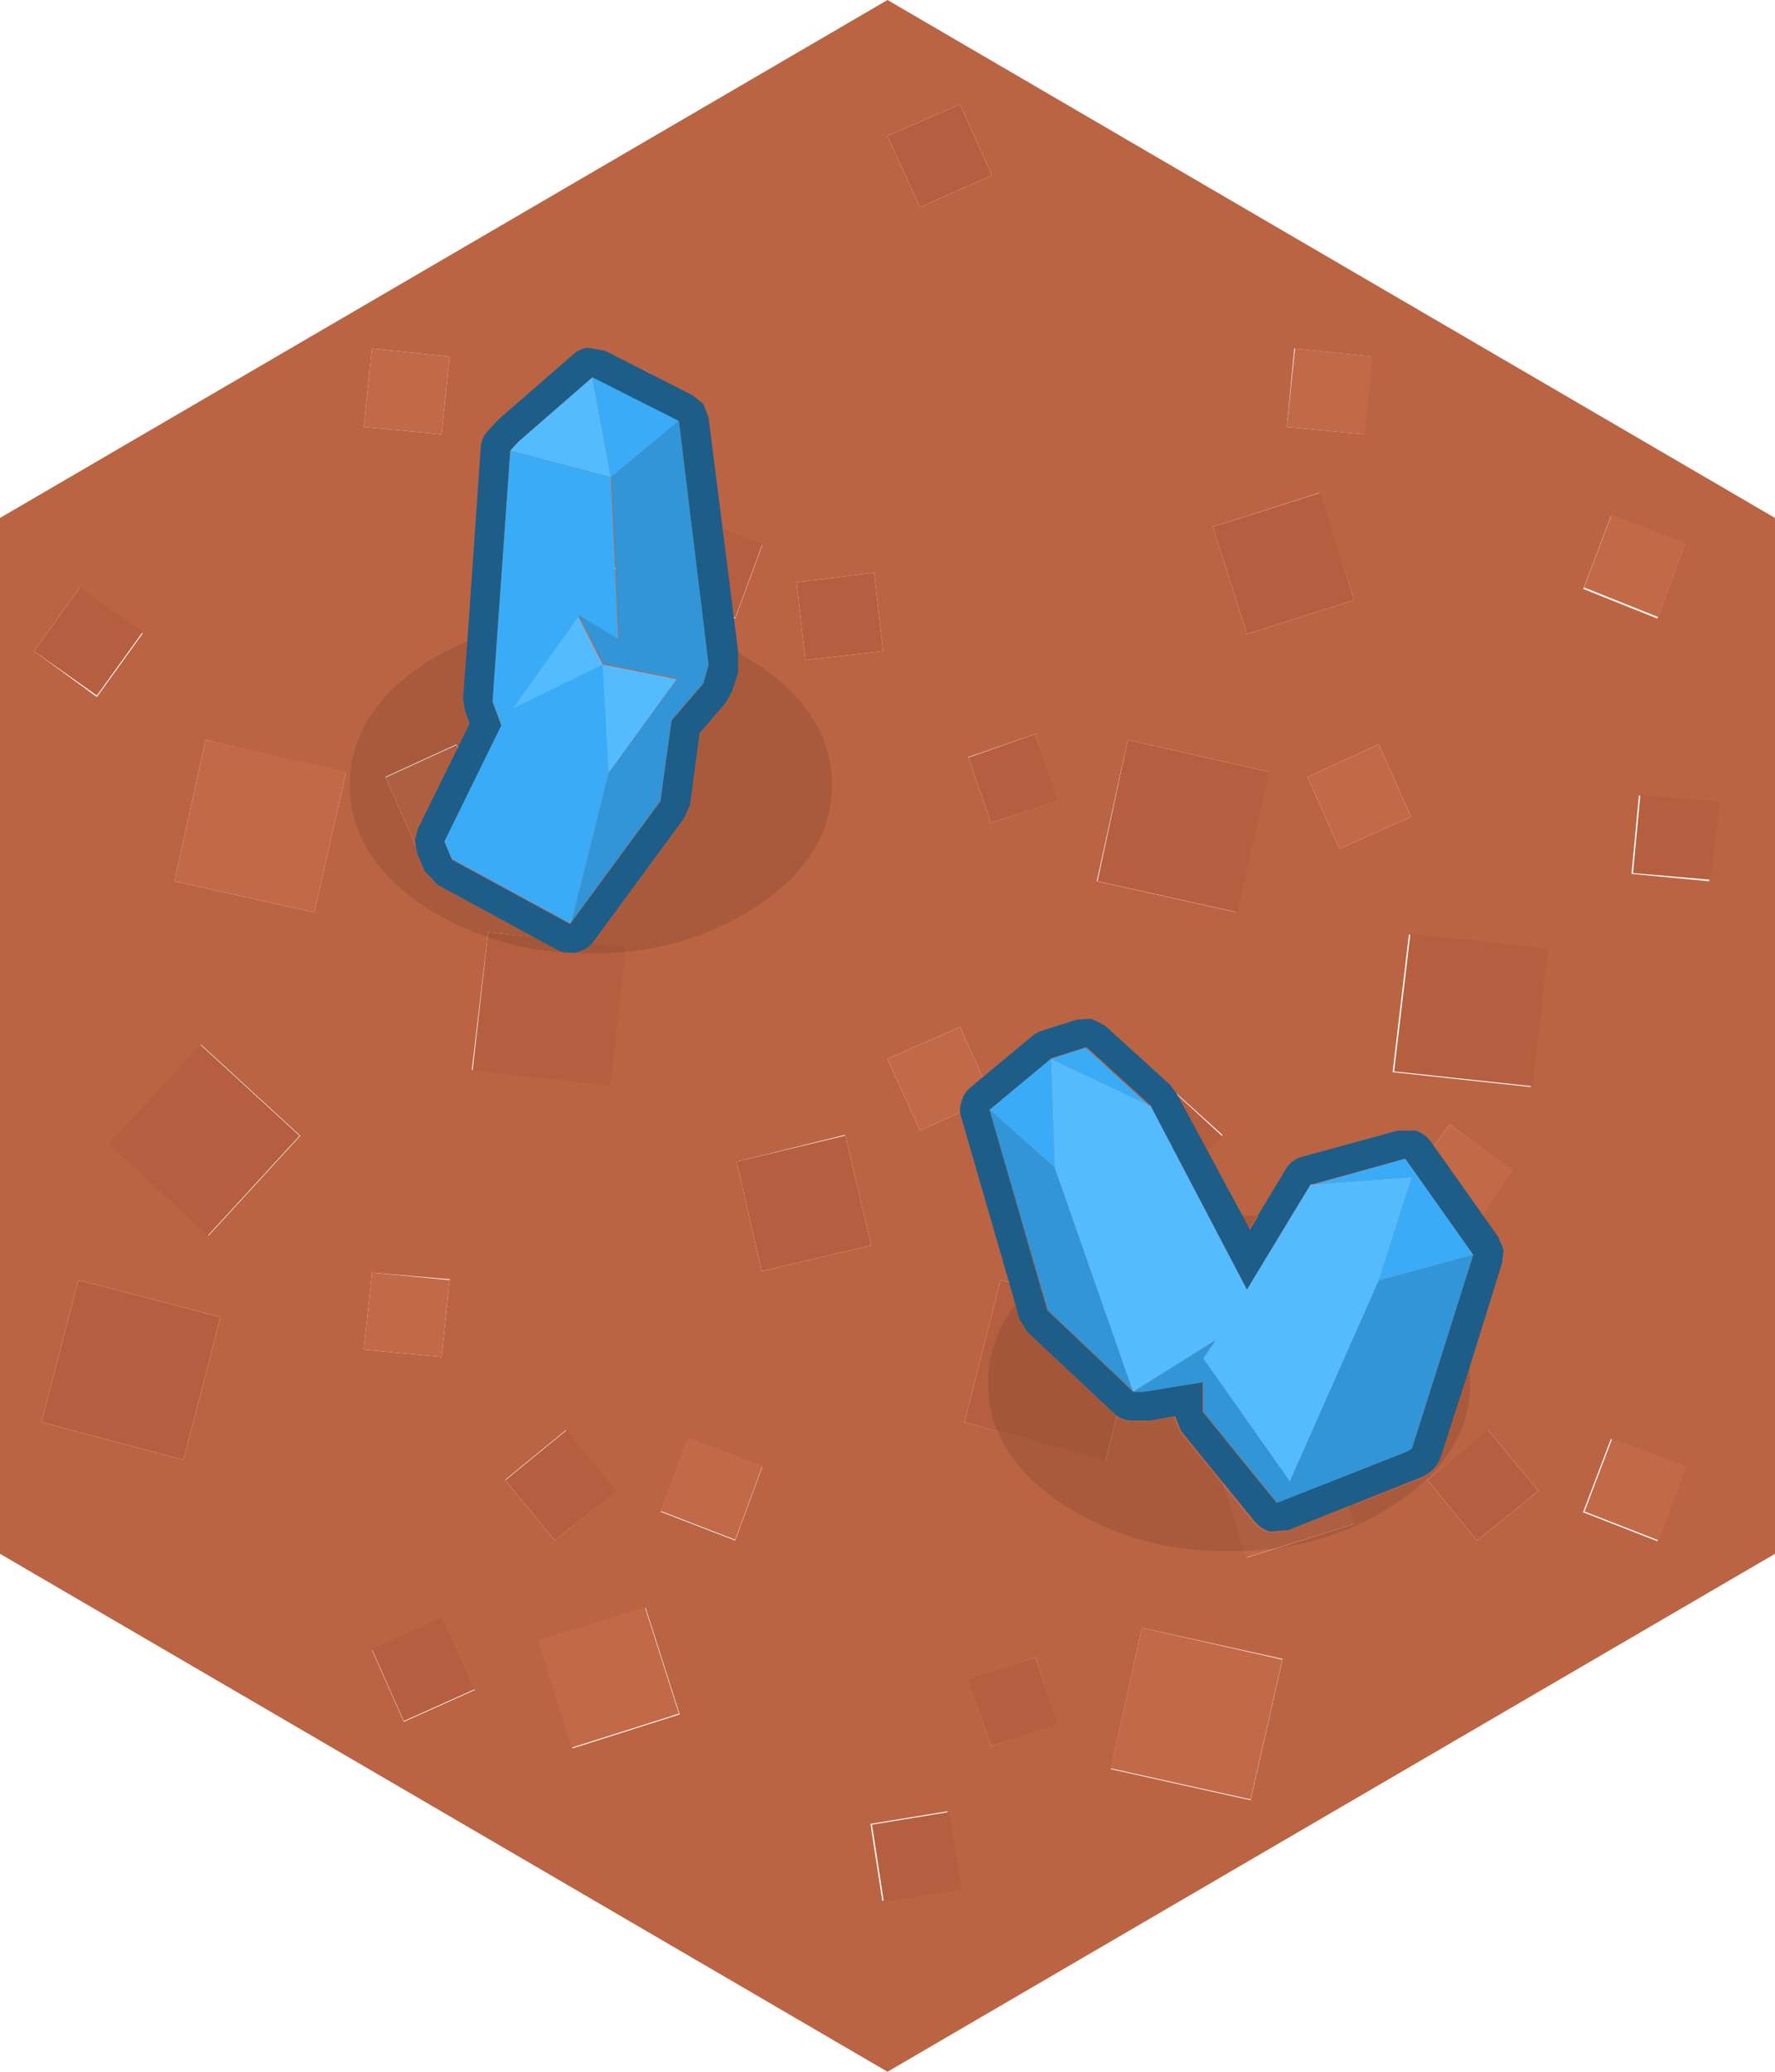 <svg xmlns="http://www.w3.org/2000/svg" viewBox="0 0 120 140"><defs><style>.cls-1{fill:#bb6444;}.cls-2{fill:#c26948;}.cls-3{fill:#b55f40;}.cls-4{fill:#1e5d87;}.cls-5{fill:#3aacf7;}.cls-6{fill-opacity:0.1;}.cls-7{fill:#3295d7;}.cls-8{fill:#54bbff;}</style></defs><title>Asset 73</title><g id="Layer_2" data-name="Layer 2"><g id="Layer_1-2" data-name="Layer 1"><path class="cls-1" d="M25.15,23.55l-.55,5.3,5.25.5.55-5.25-5.25-.55M5.4,39.7,2.3,44l4.25,3.1,3.1-4.3-4.25-3m18,12.45L13.9,50l-2.1,9.55,9.45,2.1,2.15-9.5m2.65.35,2.15,4.85L33,55.2l-2.15-4.9-4.8,2.2m39.4-1.35L67,55.6l4.45-1.5L70,49.6l-4.5,1.55M59.7,44l-.6-5.3-5.25.65.6,5.25L59.7,44M36.4,48.5l2.25,7.2,7.25-2.25L43.6,46.2l-7.2,2.3M34.15,37.65l3.35,4.1,4.15-3.35-3.4-4.1-4.1,3.35m12.4-2.85-1.9,5,5.05,2,1.85-5-5-1.9M43.65,25,40,28.8l3.85,3.65L47.5,28.6,43.65,25M62.2,14l4.85-2.15L64.9,7.05,60,9.2,62.2,14M60,0l60,35v70L60,140,0,105V35L60,0M92.2,29.35l.55-5.25-5.25-.55L87,28.85l5.25.5M82,35.6l2.3,7.25,7.25-2.3L89.2,33.3,82,35.6M88.4,52.5l2.15,4.85L95.4,55.2l-2.2-4.9-4.8,2.2m-2.65-.35L76.25,50l-2.1,9.55,9.45,2.1,2.15-9.5m21.3-12.35,5,2,1.85-5-5-1.9-1.9,5m-3.5,33.55.65-5.6h0l.4-3.7-9.3-1-1.1,9.3,9.3,1m12.7-19.2-5.35-.5-.5,5.3,5.25.5.6-5.3M98,76l-3.1,4.3,4.35,3.1,3-4.3L98,76M92.2,91.7l.55-5.25L87.5,86,87,91.2l5.25.5m-9.6-15L75.9,70.6l-6.2,6.7,6.75,6.2,6.15-6.75M91.5,103l-2.3-7.3L82,98l2.3,7.25L91.5,103m9.1-6.3L96.5,100l3.35,4.1,4.15-3.35-3.4-4.1m-25.85,2L77.25,89l-9.6-2.5L65.2,96.1l9.55,2.55M62.2,76.4l4.85-2.2L64.9,69.4,60,71.55l2.2,4.85m24.5,35.7L77.2,110l-2.1,9.55,9.45,2.1,2.15-9.5m20.35-9.95,5,1.95,1.85-5-5-1.9-1.9,5M34.15,100l3.35,4.1,4.15-3.35-3.4-4.1L34.15,100M42.3,64.05,33,63,31.9,72.3l9.3,1,.65-5.6h0l.4-3.7m14.85,12.7h0L49.8,78.5l1.7,7.4,7.4-1.75-1.75-7.4m-12.5,25.4,5.05,1.95,1.85-5-5-1.9-1.9,5M5.3,86.5,2.8,96.1l9.6,2.55L14.9,89,5.3,86.5m15-9.75-6.7-6.15-6.2,6.7,6.7,6.2,6.2-6.75m10.15,9.7L25.15,86,24.6,91.2l5.25.5.55-5.25m34.5,41.2-.85-5.25-5.2.85.8,5.2,5.25-.8M70,112l-4.5,1.55L67,118l4.45-1.55L70,112m-42.7,4.35,4.8-2.15-2.2-4.9-4.75,2.2,2.15,4.85m11.4,1.8,7.25-2.3-2.3-7.2-7.2,2.25,2.25,7.25"/><path class="cls-2" d="M38.65,118.1l-2.25-7.25,7.2-2.25,2.3,7.2-7.25,2.3M25.15,23.55l5.25.55-.55,5.25-5.25-.5.55-5.3m.9,29,4.8-2.2L33,55.2l-4.8,2.15L26.05,52.5m-2.65-.35-2.15,9.5-9.45-2.1L13.9,50l9.5,2.15m68.8-22.8L87,28.85l.55-5.3,5.25.55-.55,5.25M88.4,52.5l4.8-2.2,2.2,4.9-4.85,2.15L88.4,52.5m18.65-12.7,1.9-5,5,1.9-1.85,5-5-2M98,76l4.3,3.1-3,4.3L94.9,80.3,98,76m-6.5,27-7.25,2.25L82,98l7.25-2.3,2.3,7.3m15.55-.8,1.9-5,5,1.9-1.85,5-5-1.95M86.7,112.1l-2.15,9.5-9.45-2.1L77.2,110l9.5,2.15M62.2,76.4,60,71.55l4.9-2.15,2.15,4.8L62.2,76.4M44.65,102.15l1.9-5,5,1.9-1.85,5-5.05-1.95M30.4,86.45l-.55,5.25-5.25-.5L25.15,86l5.25.5"/><path class="cls-3" d="M5.4,39.7l4.25,3-3.1,4.3L2.3,44,5.4,39.7M62.2,14,60,9.2l4.9-2.15,2.15,4.8L62.2,14M43.65,25,47.5,28.6l-3.65,3.85L40,28.8,43.65,25m2.9,9.85,5,1.9-1.85,5-5.05-2,1.9-5m-12.4,2.85,4.1-3.35,3.4,4.1L37.5,41.75l-3.35-4.1M36.4,48.5l7.2-2.3,2.3,7.25L38.65,55.7,36.4,48.5M59.7,44l-5.25.6-.6-5.25,5.25-.65.6,5.3m5.75,7.2L70,49.6l1.5,4.5L67,55.6l-1.55-4.45M82,35.6l7.25-2.3,2.3,7.25-7.25,2.3L82,35.6m3.8,16.55-2.15,9.5-9.45-2.1L76.25,50l9.5,2.15m30.5,2-.6,5.3L110.4,59l.5-5.3,5.35.5m-12.7,19.2-9.3-1,1.1-9.3,9.3,1-.4,3.7h0l-.65,5.6m-21,3.4L76.45,83.5,69.7,77.3l6.2-6.7,6.7,6.15m9.6,15L87,91.2,87.5,86l5.25.5L92.2,91.7m-17.45,7L65.2,96.1l2.45-9.6,9.6,2.5-2.5,9.65m25.85-2,3.4,4.1-4.15,3.35L96.5,100l4.1-3.35M57.15,76.75l1.75,7.4L51.5,85.9l-1.7-7.4,7.3-1.75h0M42.3,64.05l-.4,3.7h0l-.65,5.6-9.3-1L33,63l9.35,1m-8.15,36,4.1-3.35,3.4,4.1L37.5,104.1,34.15,100M20.25,76.75l-6.2,6.75-6.7-6.2,6.2-6.7,6.7,6.15M5.3,86.5,14.9,89l-2.5,9.65L2.8,96.1l2.5-9.6m22,29.8-2.15-4.85,4.75-2.2,2.2,4.9-4.8,2.15M70,112l1.5,4.5L67,118l-1.55-4.5L70,112m-5,15.7-5.25.8-.8-5.2,5.2-.85.85,5.25"/><path class="cls-4" d="M85,82.2l1.9-3.15a1.83,1.83,0,0,1,1.2-.9l6.4-1.75,1.2,0a2.15,2.15,0,0,1,1,.7l4.6,6.5.35.85-.1.9-2.15,6.9-2,6.2a2.12,2.12,0,0,1-.9,1.15l-.35.2-.25.1L87.1,103.4l-1.25.1a2.26,2.26,0,0,1-1-.65l-5-6.15-.4-1-1.7.3H76.6a1.83,1.83,0,0,1-1.35-.55L69.45,90l-.55-.9-.25-.95L65,75.55a1.6,1.6,0,0,1,0-1.1,1.85,1.85,0,0,1,.65-1L69.8,70a1.79,1.79,0,0,1,.65-.35l2.35-.75,1-.05.9.45,4.4,4,.45.6L84,82.15l.5.95.55-.9m-7.2-7.45-4.4-4-2.35.75L66.9,75l3.9,13.55,5.8,5.5h.7l4-.65,0,2,5,6.15L95.1,98.1l.35-.2L99.6,84.8,95,78.3l-6.4,1.75-4.3,7.1-6.5-12.4"/><path class="cls-5" d="M77.8,74.75l-6.75-3.2.25,7.35L66.9,75l4.15-3.45,2.35-.75,4.4,4m10.8,5.3L95,78.3l4.6,6.5-6.4,1.75,2.25-7-6.85.5"/><path class="cls-6" d="M99.35,92.3l.05,1.15q0,4.69-4.8,8a19.47,19.47,0,0,1-11.5,3.35,19.69,19.69,0,0,1-11.55-3.35q-4.76-3.3-4.75-8a8.51,8.51,0,0,1,1.85-5.3l.25.95.55.9,5.8,5.5a1.83,1.83,0,0,0,1.35.55h1.05l1.7-.3.4,1,5,6.15a2.26,2.26,0,0,0,1,.65l1.25-.1L95.85,100l.25-.1.35-.2a2.12,2.12,0,0,0,.9-1.15l2-6.2M84,82.15l1,0-.55.9-.5-.95"/><path class="cls-7" d="M99.6,84.8,95.45,97.9l-.35.2-8.75,3.45-5-6.15,0-2-4,.65h-.7l-5.8-5.5L66.9,75l4.4,3.9,5.3,15.15,5.6-3.5-.85,1.25,5.85,8.3,6-13.55,6.4-1.75"/><path class="cls-8" d="M77.8,74.75l6.5,12.4,4.3-7.1,6.85-.5-2.25,7-6,13.55-5.85-8.3.85-1.25-5.6,3.5L71.3,78.9l-.25-7.35,6.75,3.2"/><path class="cls-6" d="M31.6,43.3l-.3,4,.15.85.3.8L28.25,56l-.2.8.15.85.5,1.2.9.95,8,4.35.45.2a19.3,19.3,0,0,1-9.65-3.3q-4.75-3.3-4.75-8t4.75-8a14.67,14.67,0,0,1,3.2-1.7m7.25,21.1.15-.05a1.89,1.89,0,0,0,1.15-.75l6.1-8.3.4-.9.65-4.85,1.8-2.1.4-.75.35-1.25,0-.8,0-.65,1.6,1q4.8,3.34,4.8,8t-4.8,8A19.47,19.47,0,0,1,40,64.4h-1.1"/><path class="cls-4" d="M38.85,64.4l-.8-.05-.45-.2-8-4.35-.9-.95-.5-1.2-.15-.85.2-.8,3.5-7.1-.3-.8-.15-.85.3-4,.9-13a1.82,1.82,0,0,1,.55-1.2l.55-.6.15-.15,5-4.35a1.72,1.72,0,0,1,1-.45l1.15.2L46.8,26.7l.75.6.35.9,2,15.8,0,.65,0,.8L49.5,46.7l-.4.75-1.8,2.1-.65,4.85-.4.9-6.1,8.3a1.89,1.89,0,0,1-1.15.75l-.15.05m1.2-38.9-5,4.35-.55.6-1.2,17,.6,1.6-3.85,7.85.5,1.2,8,4.35.1-.15,6-8.15.75-5.45,2.15-2.5.35-1.25-2-16.45L40.05,25.5"/><path class="cls-8" d="M40.05,25.5l1.25,6.75-6.8-1.8.55-.6,5-4.35m-1,16.1.1.15,1.6,3.15,5,1-4.65,6.4-.4-7.35-6.1,3L39,41.75l0-.15"/><path class="cls-5" d="M40.05,25.5l5.85,2.95-4.6,3.8.5,11L39.05,41.6l0,.15L34.65,47.9l6.1-3,.4,7.35-2.5,10-.1.15-8-4.35-.5-1.2L33.9,49l-.6-1.6,1.2-16.95,6.8,1.8L40.05,25.5"/><path class="cls-7" d="M45.9,28.45l2,16.45-.35,1.25-2.15,2.5-.75,5.45-6,8.15,2.5-10,4.65-6.4-5-1-1.6-3.15-.1-.15,2.75,1.65-.5-11,4.6-3.8"/></g></g></svg>